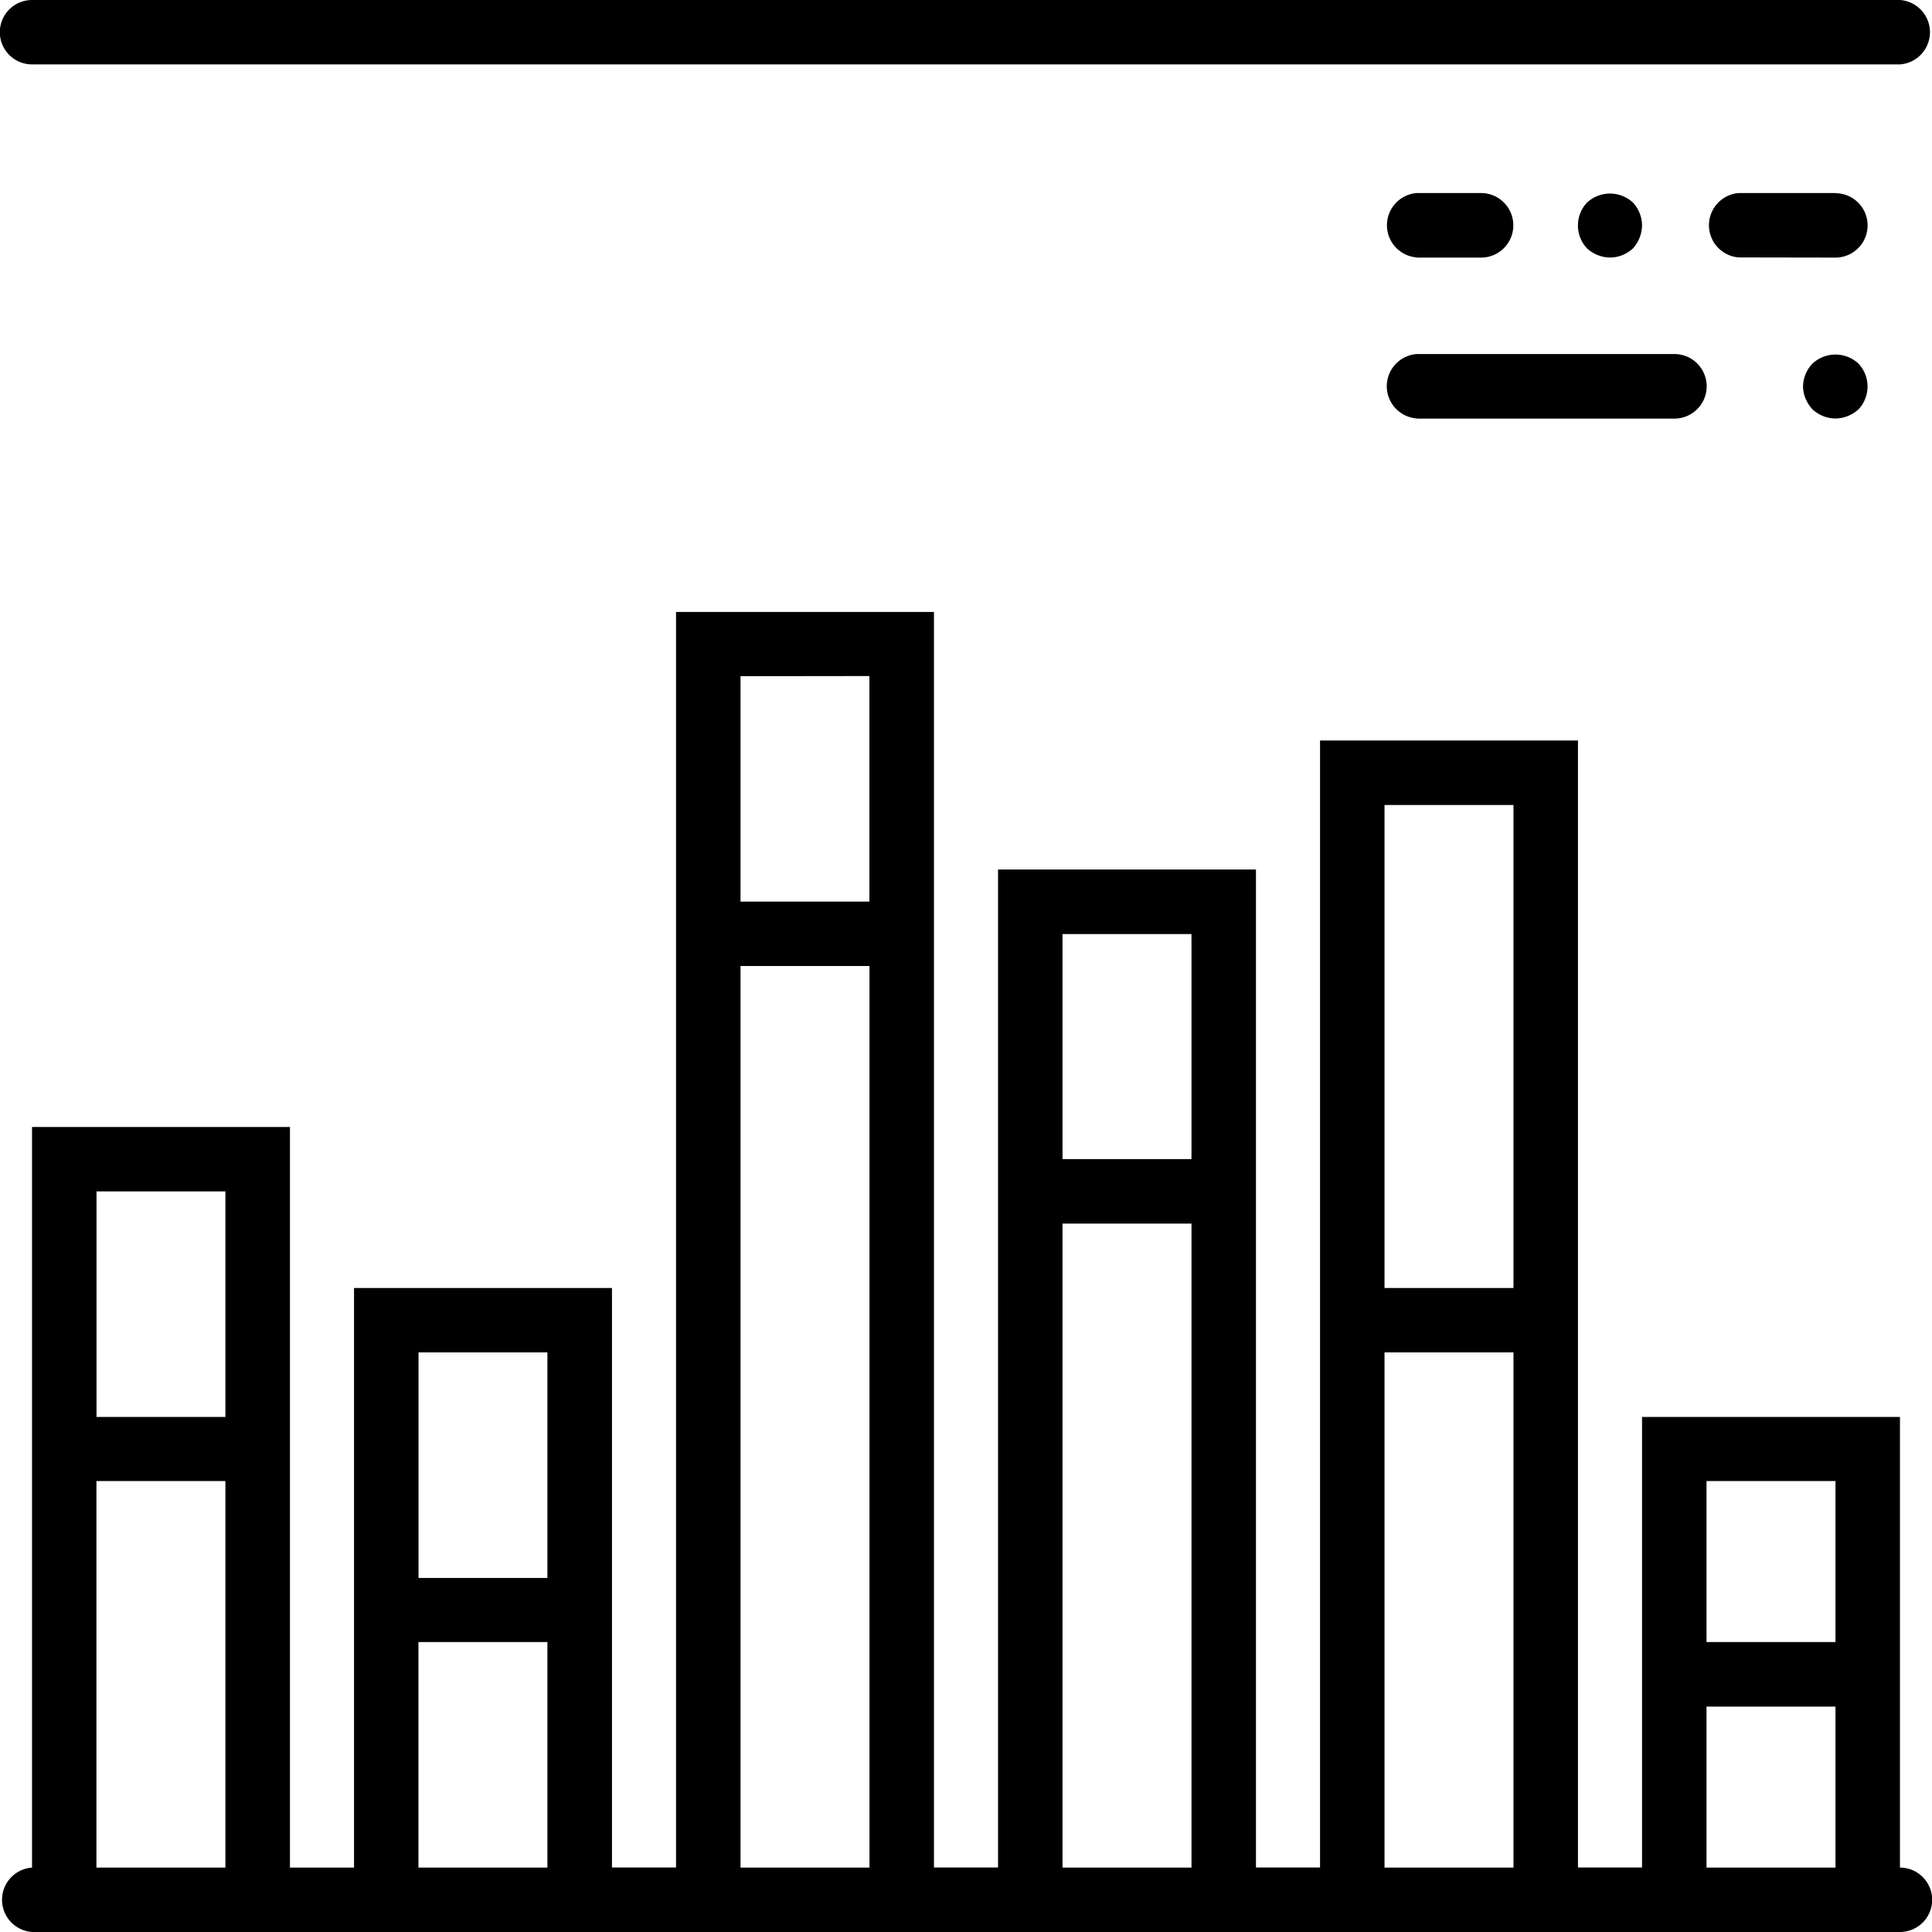 <svg xmlns="http://www.w3.org/2000/svg" width="32" height="32" viewBox="0 0 24 24">
    <path d="M23.602 23.2v-5.598h-3.204v5.597h-.796v-14h-3.204v14h-.796V10.801h-3.204v12.398h-.796V7.602H8.398v15.597h-.796V16H4.398v7.2h-.796V14H.398v9.2a.401.401 0 0 0 0 .8h23.204a.4.4 0 0 0 0-.8zM2.8 14.8v2.802H1.199V14.8zm-1.602 8.4v-4.802h1.602V23.2zm5.602-6.4v2.802H5.199V16.8zm-1.602 6.4v-2.802h1.602V23.2zm5.602-14.802V11.2H9.199V8.4zM9.199 23.2V12h1.602v11.2zm5.602-11.597v2.796h-1.602v-2.796zm-1.602 11.597v-8h1.602v8zM18.801 10v6h-1.602v-6zm-1.602 13.2v-6.4h1.602v6.4zm5.602-4.802v2h-1.602v-2zM21.199 23.2v-2h1.602v2zm0 0M.398.8h23.204a.401.401 0 0 0 0-.8H.398a.4.4 0 0 0 0 .8zm0 0M17.602 5.2H20.8a.4.4 0 0 0 0-.802h-3.2a.401.401 0 0 0 0 .8zm0 0M22.516 4.516a.419.419 0 0 0-.118.285c0 .105.047.207.118.285a.43.43 0 0 0 .285.113.438.438 0 0 0 .285-.113.415.415 0 0 0 0-.57.42.42 0 0 0-.57 0zm0 0M22.8 2.398h-1.198a.401.401 0 0 0 0 .8L22.8 3.2a.4.4 0 0 0 0-.8zm0 0M17.602 3.2h.796a.401.401 0 1 0 0-.802h-.796a.401.401 0 0 0 0 .8zm0 0M20.285 3.086a.438.438 0 0 0 .113-.285.423.423 0 0 0-.113-.285.42.42 0 0 0-.57 0 .415.415 0 0 0 0 .57.43.43 0 0 0 .285.113c.11 0 .207-.043.285-.113zm0 0"/>
</svg>

